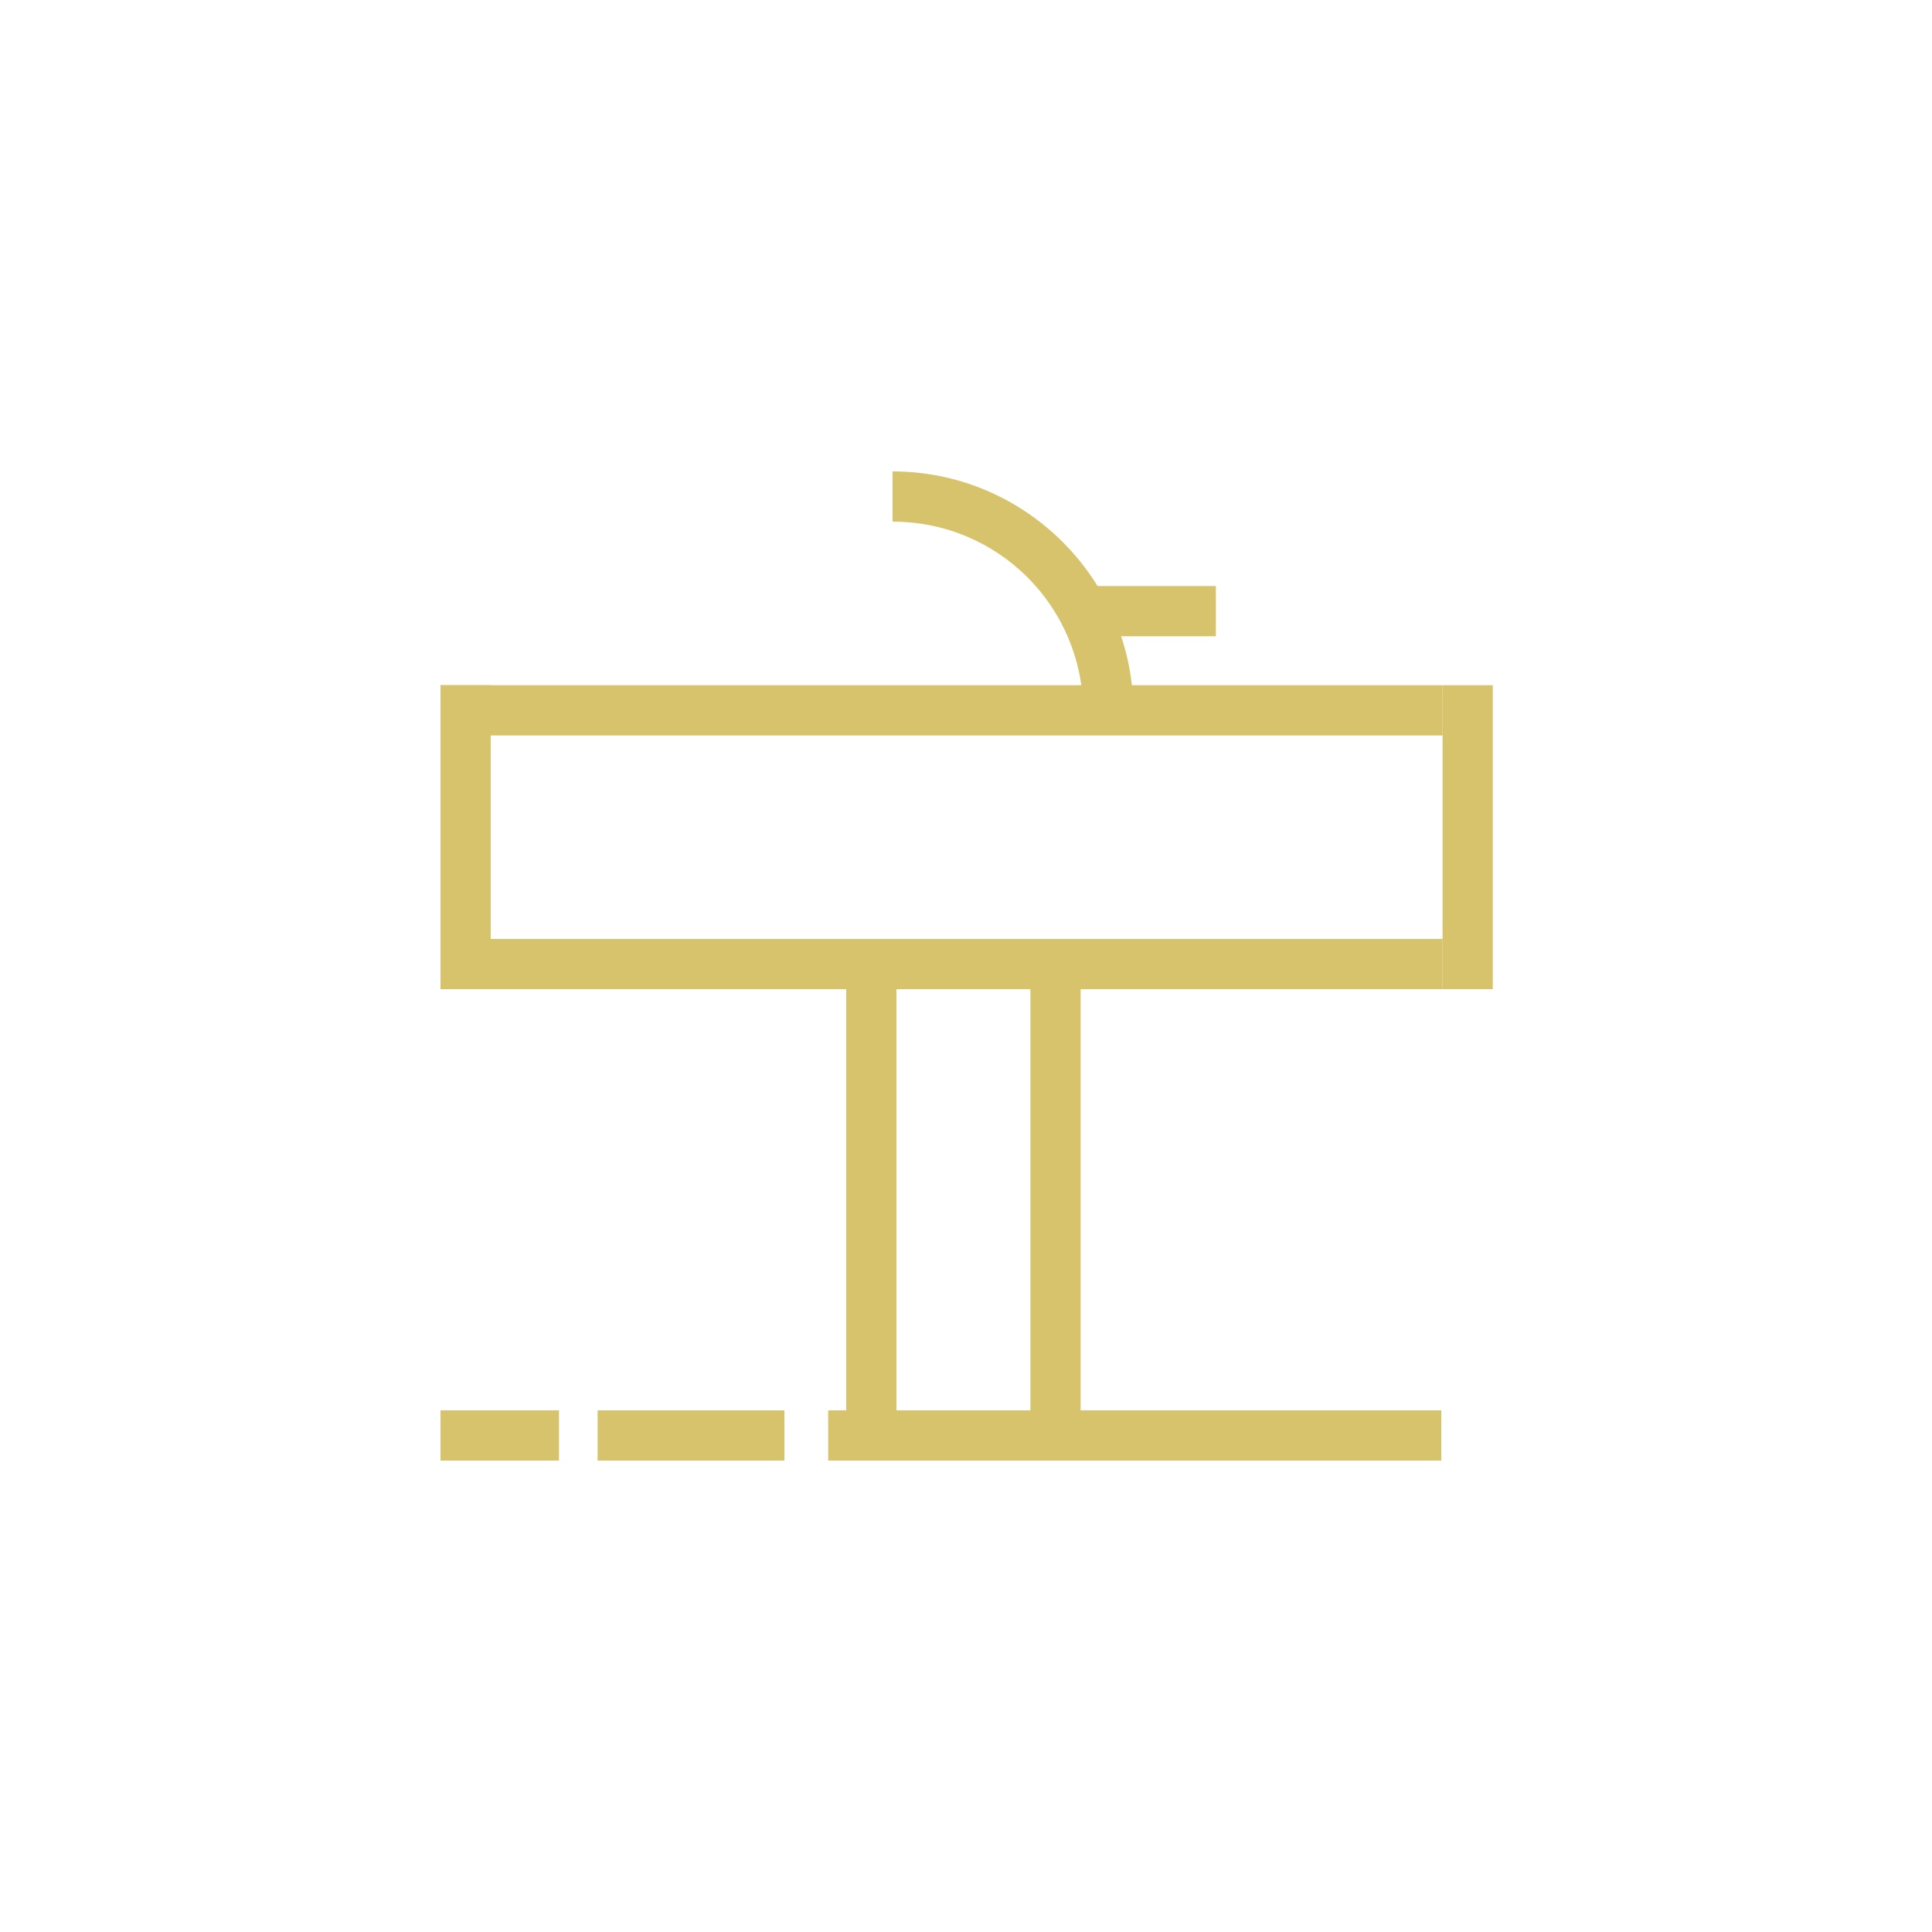 <?xml version="1.0" encoding="utf-8"?>
<!-- Generator: Adobe Illustrator 19.0.0, SVG Export Plug-In . SVG Version: 6.00 Build 0)  -->
<svg version="1.1" id="Layer_1" xmlns="http://www.w3.org/2000/svg" xmlns:xlink="http://www.w3.org/1999/xlink" x="0px" y="0px"
	 viewBox="0 0 150 150" style="enable-background:new 0 0 150 150;" xml:space="preserve">
<style type="text/css">
	.st0{fill:#D7C36B;}
</style>
<g id="XMLID_700_">
	<path id="XMLID_623_" class="st0" d="M69.3,36.6v3.9c8.2,0,14.8,6.6,14.8,14.8H88C88,45,79.6,36.6,69.3,36.6z"/>
	<rect id="XMLID_622_" x="34.2" y="53.2" class="st0" width="3.9" height="23.6"/>
	<rect id="XMLID_619_" x="64.3" y="109.5" class="st0" width="47.6" height="3.9"/>
	<rect id="XMLID_617_" x="34.2" y="53.2" class="st0" width="77.8" height="3.9"/>
	<rect id="XMLID_614_" x="34.2" y="72.9" class="st0" width="77.8" height="3.9"/>
	<rect id="XMLID_613_" x="46.4" y="109.5" class="st0" width="14.5" height="3.9"/>
	<rect id="XMLID_604_" x="34.2" y="109.5" class="st0" width="9.2" height="3.9"/>
	<rect id="XMLID_595_" x="112" y="53.2" class="st0" width="3.9" height="23.6"/>
	<rect id="XMLID_4_" x="80" y="76.8" class="st0" width="3.9" height="32.7"/>
	<rect id="XMLID_5_" x="65.7" y="76.8" class="st0" width="3.9" height="32.7"/>
	<rect id="XMLID_29_" x="85.2" y="45.5" class="st0" width="9.2" height="3.9"/>
</g>
</svg>
